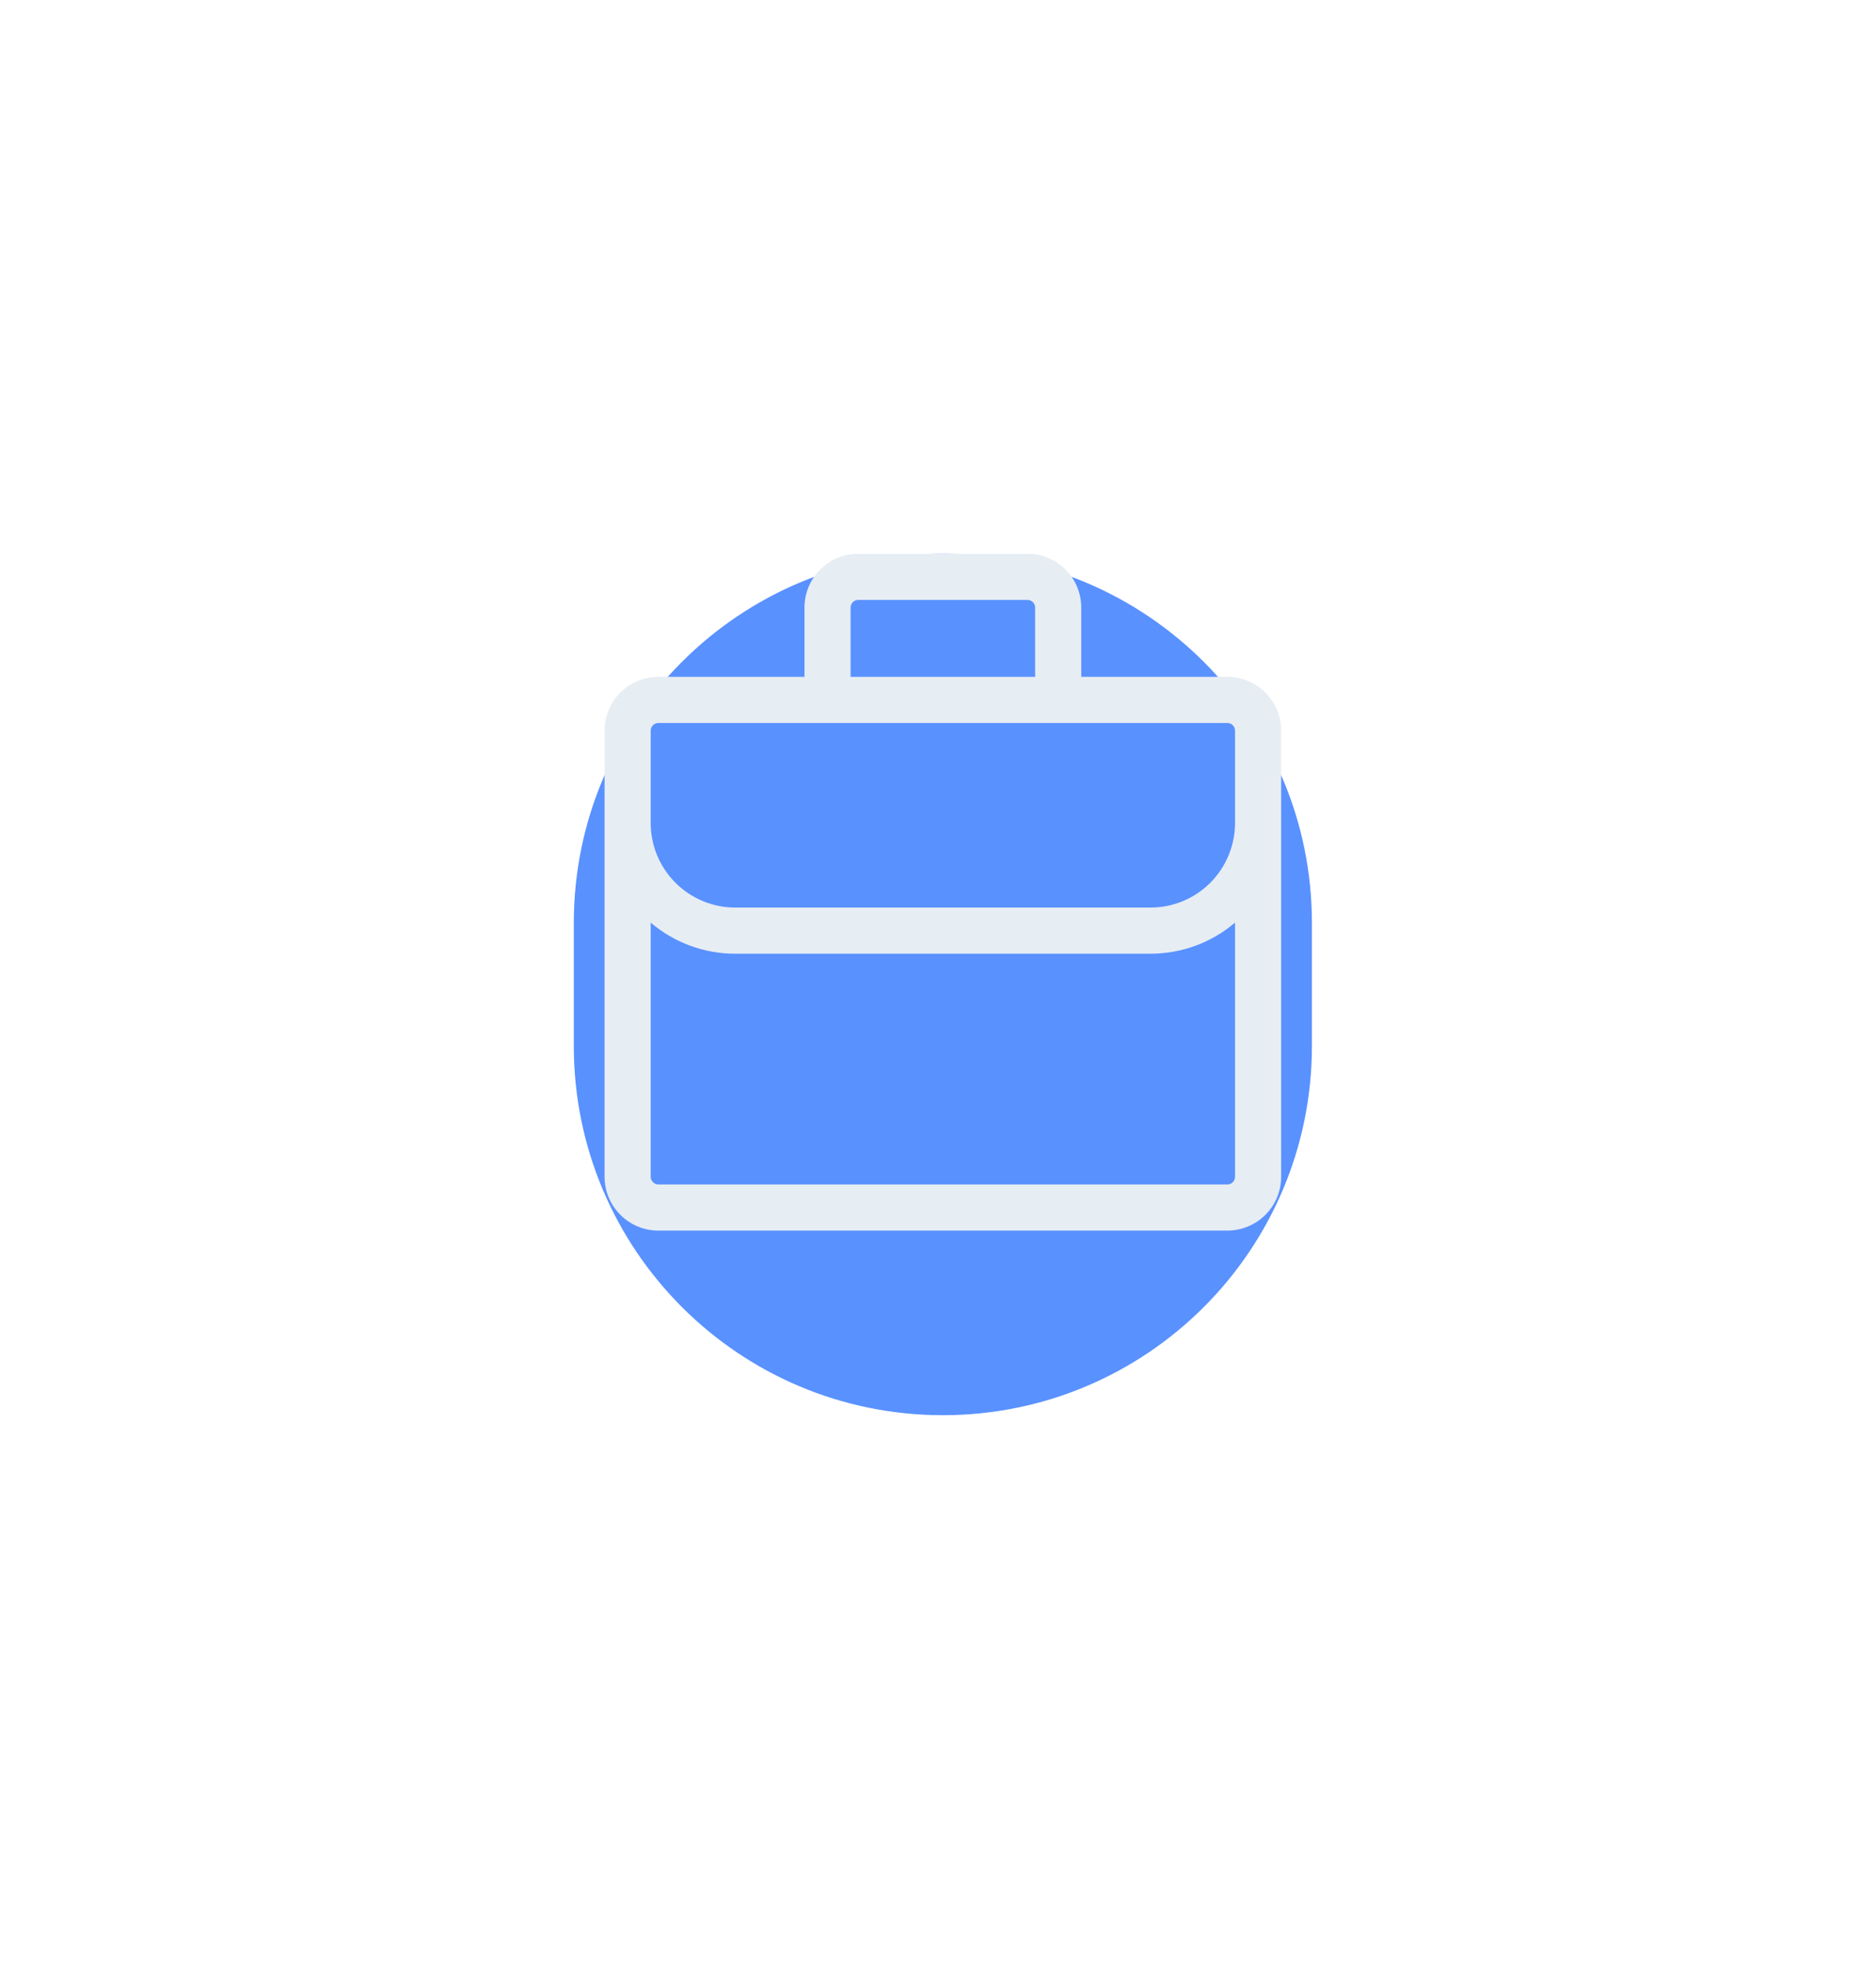 <svg width="61" height="64" viewBox="0 0 61 64" fill="none" xmlns="http://www.w3.org/2000/svg">
<g filter="url(#filter0_f_240_44)">
<path d="M18.658 30C18.658 23.373 24.031 18 30.658 18C37.285 18 42.658 23.373 42.658 30V34C42.658 40.627 37.285 46 30.658 46C24.031 46 18.658 40.627 18.658 34V30Z" fill="#5991FF"/>
</g>
<path d="M26.158 19.75C26.158 18.784 26.942 18 27.908 18H33.408C34.374 18 35.158 18.784 35.158 19.75V22H39.908C40.874 22 41.658 22.784 41.658 23.75V38.25C41.658 38.714 41.474 39.159 41.146 39.487C40.817 39.816 40.372 40 39.908 40H21.408C20.944 40 20.499 39.816 20.171 39.487C19.843 39.159 19.658 38.714 19.658 38.25V23.75C19.658 22.784 20.442 22 21.408 22H26.158V19.75ZM21.158 29.99V38.25C21.158 38.388 21.27 38.5 21.408 38.5H39.908C39.974 38.5 40.038 38.474 40.085 38.427C40.132 38.38 40.158 38.316 40.158 38.25V29.99C39.391 30.643 38.416 31.001 37.408 31H23.908C22.901 31.001 21.925 30.643 21.158 29.99ZM40.158 26.75V23.75C40.158 23.684 40.132 23.62 40.085 23.573C40.038 23.526 39.974 23.5 39.908 23.5H21.408C21.342 23.5 21.278 23.526 21.231 23.573C21.184 23.62 21.158 23.684 21.158 23.75V26.75C21.158 27.479 21.448 28.179 21.964 28.695C22.479 29.21 23.179 29.5 23.908 29.5H37.408C38.138 29.5 38.837 29.21 39.353 28.695C39.868 28.179 40.158 27.479 40.158 26.75ZM33.658 19.75C33.658 19.684 33.632 19.62 33.585 19.573C33.538 19.526 33.474 19.5 33.408 19.5H27.908C27.842 19.5 27.778 19.526 27.731 19.573C27.684 19.62 27.658 19.684 27.658 19.75V22H33.658V19.75Z" fill="#E6EDF3"/>
<defs>
<filter id="filter0_f_240_44" x="0.658" y="0" width="60" height="64" filterUnits="userSpaceOnUse" color-interpolation-filters="sRGB">
<feFlood flood-opacity="0" result="BackgroundImageFix"/>
<feBlend mode="normal" in="SourceGraphic" in2="BackgroundImageFix" result="shape"/>
<feGaussianBlur stdDeviation="9" result="effect1_foregroundBlur_240_44"/>
</filter>
</defs>
</svg>
